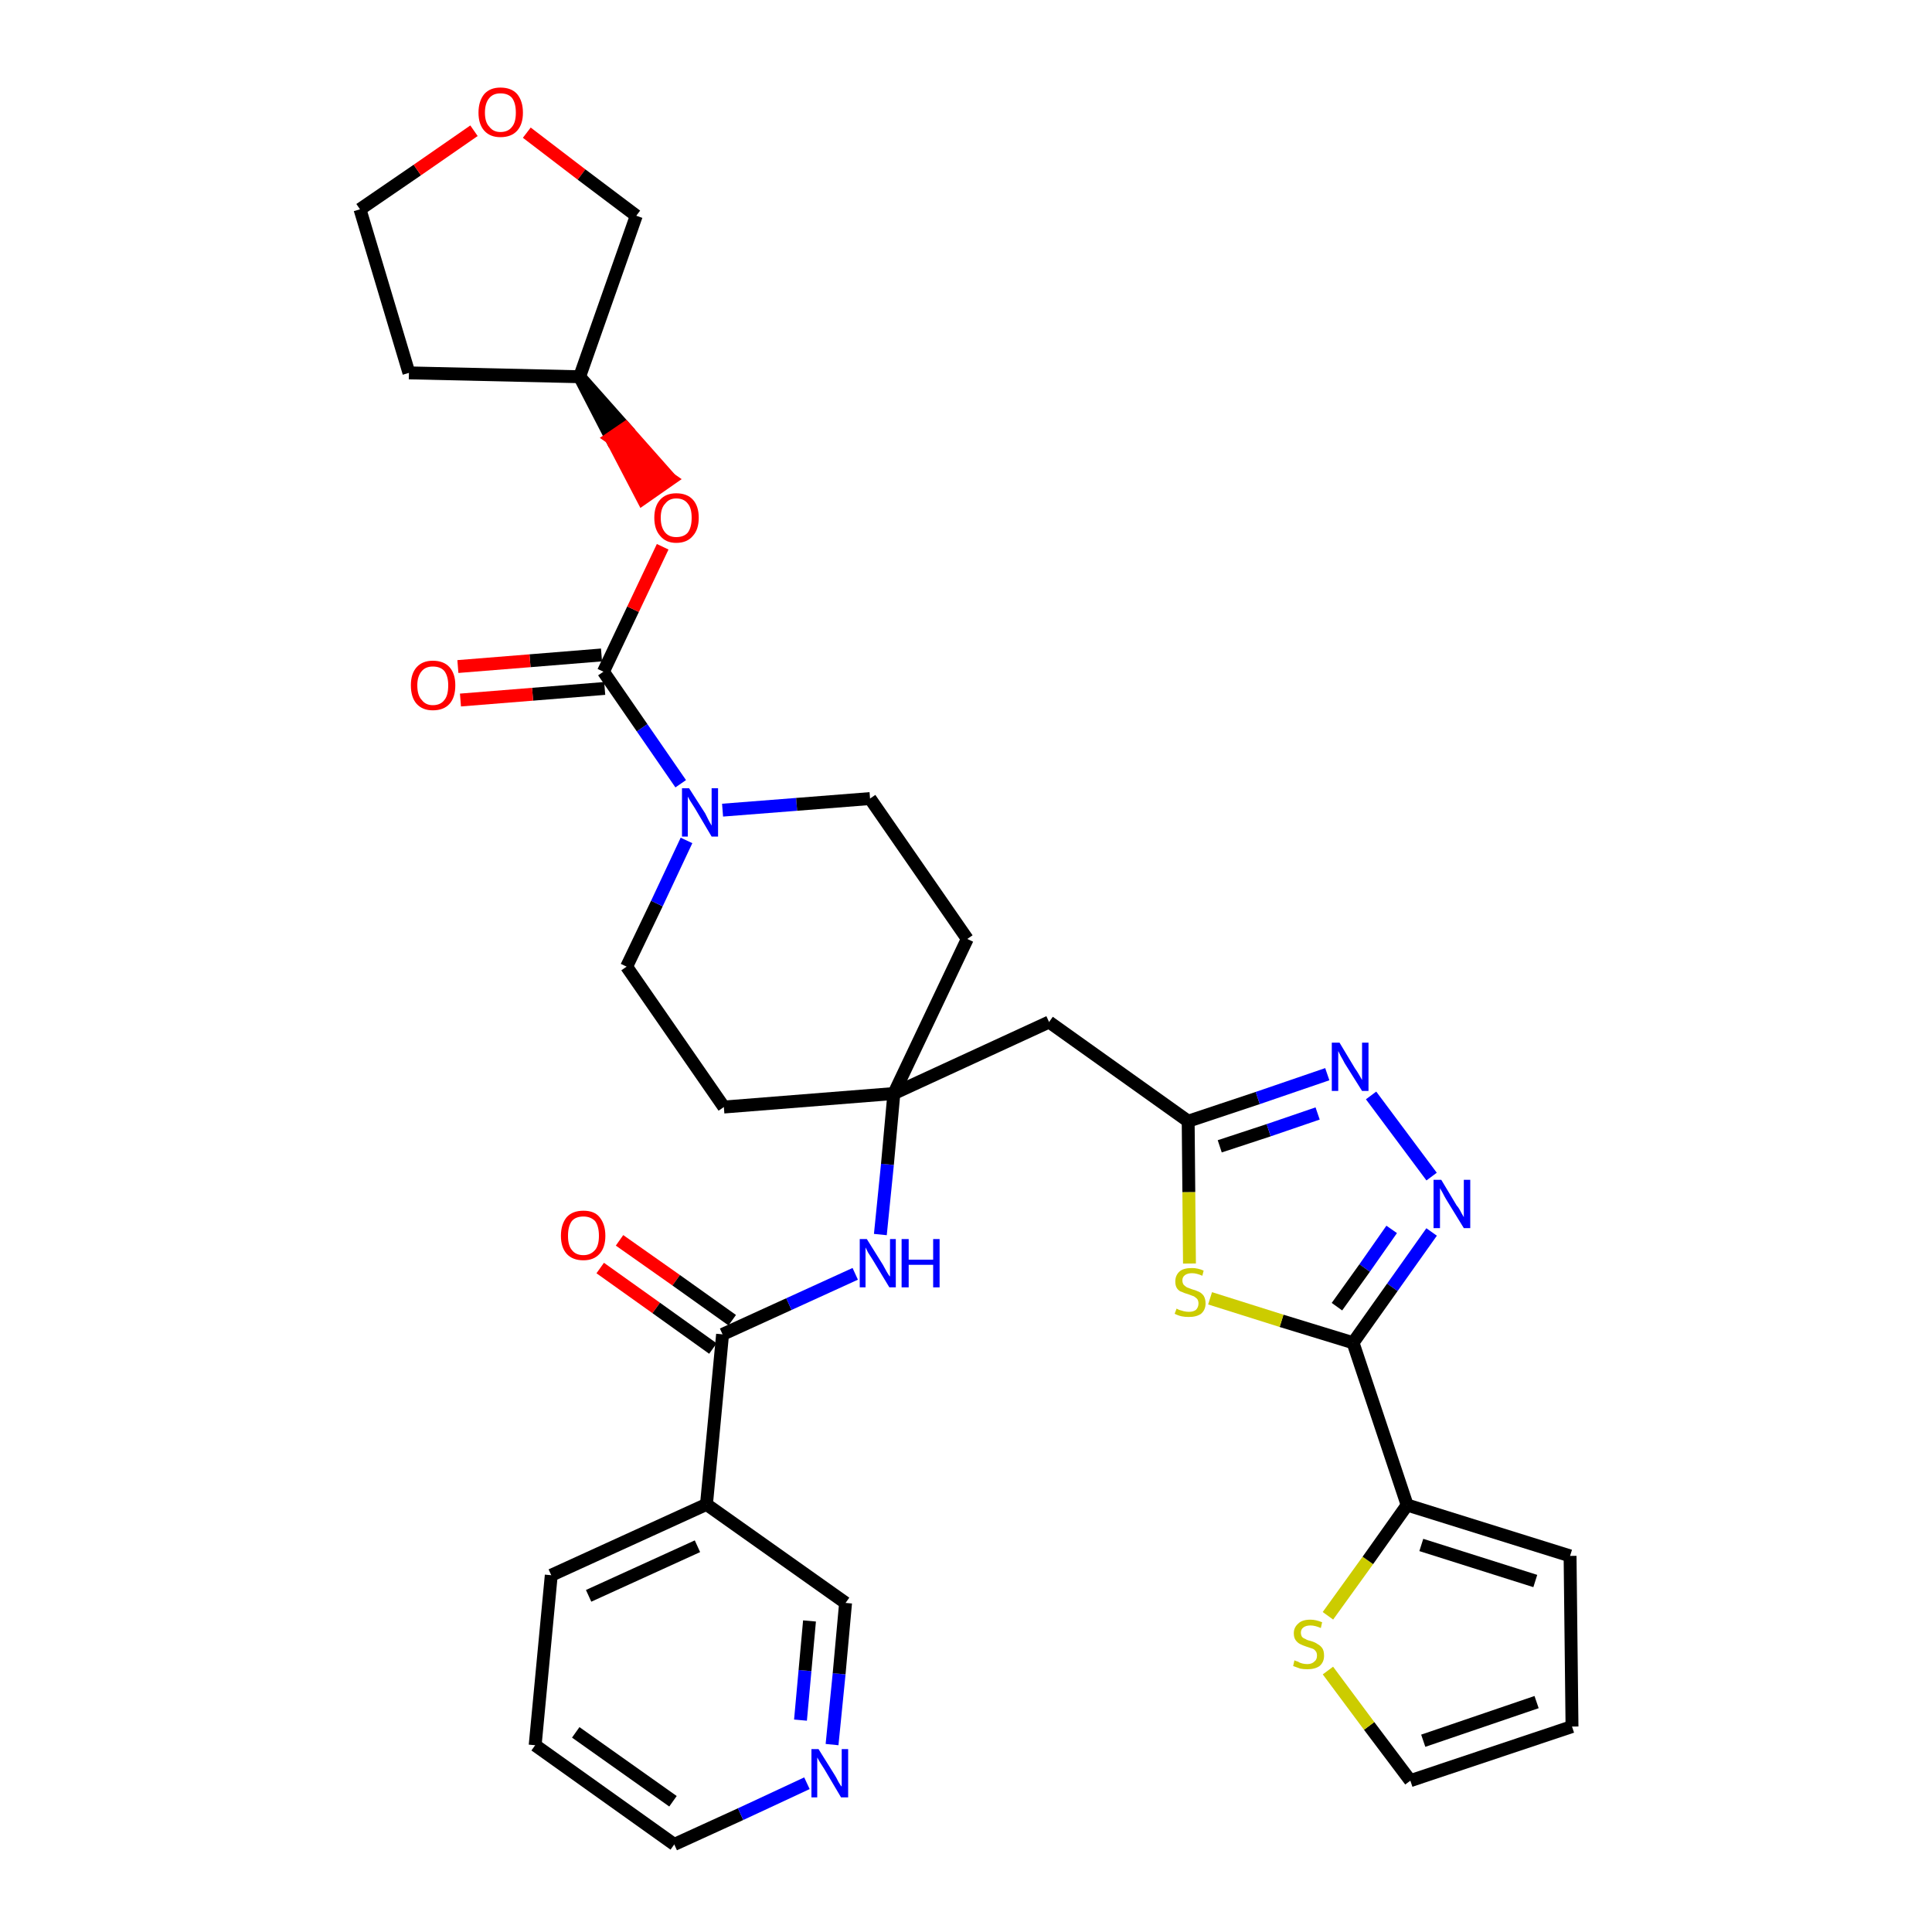 <?xml version='1.0' encoding='iso-8859-1'?>
<svg version='1.1' baseProfile='full'
              xmlns='http://www.w3.org/2000/svg'
                      xmlns:rdkit='http://www.rdkit.org/xml'
                      xmlns:xlink='http://www.w3.org/1999/xlink'
                  xml:space='preserve'
width='300px' height='300px' viewBox='0 0 300 300'>
<!-- END OF HEADER -->
<path class='bond-0 atom-0 atom-1' d='M 93.2,196.9 L 101.9,203.1' style='fill:none;fill-rule:evenodd;stroke:#FF0000;stroke-width:2.0px;stroke-linecap:butt;stroke-linejoin:miter;stroke-opacity:1' />
<path class='bond-0 atom-0 atom-1' d='M 101.9,203.1 L 110.7,209.4' style='fill:none;fill-rule:evenodd;stroke:#000000;stroke-width:2.0px;stroke-linecap:butt;stroke-linejoin:miter;stroke-opacity:1' />
<path class='bond-0 atom-0 atom-1' d='M 96.2,192.6 L 105.0,198.8' style='fill:none;fill-rule:evenodd;stroke:#FF0000;stroke-width:2.0px;stroke-linecap:butt;stroke-linejoin:miter;stroke-opacity:1' />
<path class='bond-0 atom-0 atom-1' d='M 105.0,198.8 L 113.7,205.0' style='fill:none;fill-rule:evenodd;stroke:#000000;stroke-width:2.0px;stroke-linecap:butt;stroke-linejoin:miter;stroke-opacity:1' />
<path class='bond-1 atom-1 atom-2' d='M 112.2,207.2 L 122.5,202.5' style='fill:none;fill-rule:evenodd;stroke:#000000;stroke-width:2.0px;stroke-linecap:butt;stroke-linejoin:miter;stroke-opacity:1' />
<path class='bond-1 atom-1 atom-2' d='M 122.5,202.5 L 132.8,197.8' style='fill:none;fill-rule:evenodd;stroke:#0000FF;stroke-width:2.0px;stroke-linecap:butt;stroke-linejoin:miter;stroke-opacity:1' />
<path class='bond-27 atom-1 atom-28' d='M 112.2,207.2 L 109.7,233.6' style='fill:none;fill-rule:evenodd;stroke:#000000;stroke-width:2.0px;stroke-linecap:butt;stroke-linejoin:miter;stroke-opacity:1' />
<path class='bond-2 atom-2 atom-3' d='M 136.7,191.7 L 137.8,180.8' style='fill:none;fill-rule:evenodd;stroke:#0000FF;stroke-width:2.0px;stroke-linecap:butt;stroke-linejoin:miter;stroke-opacity:1' />
<path class='bond-2 atom-2 atom-3' d='M 137.8,180.8 L 138.8,169.8' style='fill:none;fill-rule:evenodd;stroke:#000000;stroke-width:2.0px;stroke-linecap:butt;stroke-linejoin:miter;stroke-opacity:1' />
<path class='bond-3 atom-3 atom-4' d='M 138.8,169.8 L 162.9,158.7' style='fill:none;fill-rule:evenodd;stroke:#000000;stroke-width:2.0px;stroke-linecap:butt;stroke-linejoin:miter;stroke-opacity:1' />
<path class='bond-14 atom-3 atom-15' d='M 138.8,169.8 L 112.4,171.9' style='fill:none;fill-rule:evenodd;stroke:#000000;stroke-width:2.0px;stroke-linecap:butt;stroke-linejoin:miter;stroke-opacity:1' />
<path class='bond-33 atom-27 atom-3' d='M 150.2,145.8 L 138.8,169.8' style='fill:none;fill-rule:evenodd;stroke:#000000;stroke-width:2.0px;stroke-linecap:butt;stroke-linejoin:miter;stroke-opacity:1' />
<path class='bond-4 atom-4 atom-5' d='M 162.9,158.7 L 184.5,174.1' style='fill:none;fill-rule:evenodd;stroke:#000000;stroke-width:2.0px;stroke-linecap:butt;stroke-linejoin:miter;stroke-opacity:1' />
<path class='bond-5 atom-5 atom-6' d='M 184.5,174.1 L 195.3,170.5' style='fill:none;fill-rule:evenodd;stroke:#000000;stroke-width:2.0px;stroke-linecap:butt;stroke-linejoin:miter;stroke-opacity:1' />
<path class='bond-5 atom-5 atom-6' d='M 195.3,170.5 L 206.1,166.8' style='fill:none;fill-rule:evenodd;stroke:#0000FF;stroke-width:2.0px;stroke-linecap:butt;stroke-linejoin:miter;stroke-opacity:1' />
<path class='bond-5 atom-5 atom-6' d='M 189.4,178.0 L 197.0,175.5' style='fill:none;fill-rule:evenodd;stroke:#000000;stroke-width:2.0px;stroke-linecap:butt;stroke-linejoin:miter;stroke-opacity:1' />
<path class='bond-5 atom-5 atom-6' d='M 197.0,175.5 L 204.6,172.9' style='fill:none;fill-rule:evenodd;stroke:#0000FF;stroke-width:2.0px;stroke-linecap:butt;stroke-linejoin:miter;stroke-opacity:1' />
<path class='bond-35 atom-14 atom-5' d='M 184.7,196.2 L 184.6,185.1' style='fill:none;fill-rule:evenodd;stroke:#CCCC00;stroke-width:2.0px;stroke-linecap:butt;stroke-linejoin:miter;stroke-opacity:1' />
<path class='bond-35 atom-14 atom-5' d='M 184.6,185.1 L 184.5,174.1' style='fill:none;fill-rule:evenodd;stroke:#000000;stroke-width:2.0px;stroke-linecap:butt;stroke-linejoin:miter;stroke-opacity:1' />
<path class='bond-6 atom-6 atom-7' d='M 212.9,170.1 L 222.3,182.7' style='fill:none;fill-rule:evenodd;stroke:#0000FF;stroke-width:2.0px;stroke-linecap:butt;stroke-linejoin:miter;stroke-opacity:1' />
<path class='bond-7 atom-7 atom-8' d='M 222.3,191.3 L 216.2,199.9' style='fill:none;fill-rule:evenodd;stroke:#0000FF;stroke-width:2.0px;stroke-linecap:butt;stroke-linejoin:miter;stroke-opacity:1' />
<path class='bond-7 atom-7 atom-8' d='M 216.2,199.9 L 210.1,208.5' style='fill:none;fill-rule:evenodd;stroke:#000000;stroke-width:2.0px;stroke-linecap:butt;stroke-linejoin:miter;stroke-opacity:1' />
<path class='bond-7 atom-7 atom-8' d='M 216.1,190.9 L 211.9,196.9' style='fill:none;fill-rule:evenodd;stroke:#0000FF;stroke-width:2.0px;stroke-linecap:butt;stroke-linejoin:miter;stroke-opacity:1' />
<path class='bond-7 atom-7 atom-8' d='M 211.9,196.9 L 207.6,202.9' style='fill:none;fill-rule:evenodd;stroke:#000000;stroke-width:2.0px;stroke-linecap:butt;stroke-linejoin:miter;stroke-opacity:1' />
<path class='bond-8 atom-8 atom-9' d='M 210.1,208.5 L 218.5,233.7' style='fill:none;fill-rule:evenodd;stroke:#000000;stroke-width:2.0px;stroke-linecap:butt;stroke-linejoin:miter;stroke-opacity:1' />
<path class='bond-13 atom-8 atom-14' d='M 210.1,208.5 L 199.0,205.1' style='fill:none;fill-rule:evenodd;stroke:#000000;stroke-width:2.0px;stroke-linecap:butt;stroke-linejoin:miter;stroke-opacity:1' />
<path class='bond-13 atom-8 atom-14' d='M 199.0,205.1 L 187.9,201.6' style='fill:none;fill-rule:evenodd;stroke:#CCCC00;stroke-width:2.0px;stroke-linecap:butt;stroke-linejoin:miter;stroke-opacity:1' />
<path class='bond-9 atom-9 atom-10' d='M 218.5,233.7 L 243.8,241.6' style='fill:none;fill-rule:evenodd;stroke:#000000;stroke-width:2.0px;stroke-linecap:butt;stroke-linejoin:miter;stroke-opacity:1' />
<path class='bond-9 atom-9 atom-10' d='M 220.7,239.9 L 238.4,245.5' style='fill:none;fill-rule:evenodd;stroke:#000000;stroke-width:2.0px;stroke-linecap:butt;stroke-linejoin:miter;stroke-opacity:1' />
<path class='bond-37 atom-13 atom-9' d='M 206.2,250.9 L 212.4,242.3' style='fill:none;fill-rule:evenodd;stroke:#CCCC00;stroke-width:2.0px;stroke-linecap:butt;stroke-linejoin:miter;stroke-opacity:1' />
<path class='bond-37 atom-13 atom-9' d='M 212.4,242.3 L 218.5,233.7' style='fill:none;fill-rule:evenodd;stroke:#000000;stroke-width:2.0px;stroke-linecap:butt;stroke-linejoin:miter;stroke-opacity:1' />
<path class='bond-10 atom-10 atom-11' d='M 243.8,241.6 L 244.1,268.1' style='fill:none;fill-rule:evenodd;stroke:#000000;stroke-width:2.0px;stroke-linecap:butt;stroke-linejoin:miter;stroke-opacity:1' />
<path class='bond-11 atom-11 atom-12' d='M 244.1,268.1 L 219.0,276.5' style='fill:none;fill-rule:evenodd;stroke:#000000;stroke-width:2.0px;stroke-linecap:butt;stroke-linejoin:miter;stroke-opacity:1' />
<path class='bond-11 atom-11 atom-12' d='M 238.6,264.3 L 221.0,270.3' style='fill:none;fill-rule:evenodd;stroke:#000000;stroke-width:2.0px;stroke-linecap:butt;stroke-linejoin:miter;stroke-opacity:1' />
<path class='bond-12 atom-12 atom-13' d='M 219.0,276.5 L 212.6,268.0' style='fill:none;fill-rule:evenodd;stroke:#000000;stroke-width:2.0px;stroke-linecap:butt;stroke-linejoin:miter;stroke-opacity:1' />
<path class='bond-12 atom-12 atom-13' d='M 212.6,268.0 L 206.2,259.4' style='fill:none;fill-rule:evenodd;stroke:#CCCC00;stroke-width:2.0px;stroke-linecap:butt;stroke-linejoin:miter;stroke-opacity:1' />
<path class='bond-15 atom-15 atom-16' d='M 112.4,171.9 L 97.3,150.1' style='fill:none;fill-rule:evenodd;stroke:#000000;stroke-width:2.0px;stroke-linecap:butt;stroke-linejoin:miter;stroke-opacity:1' />
<path class='bond-16 atom-16 atom-17' d='M 97.3,150.1 L 102.0,140.3' style='fill:none;fill-rule:evenodd;stroke:#000000;stroke-width:2.0px;stroke-linecap:butt;stroke-linejoin:miter;stroke-opacity:1' />
<path class='bond-16 atom-16 atom-17' d='M 102.0,140.3 L 106.6,130.5' style='fill:none;fill-rule:evenodd;stroke:#0000FF;stroke-width:2.0px;stroke-linecap:butt;stroke-linejoin:miter;stroke-opacity:1' />
<path class='bond-17 atom-17 atom-18' d='M 105.7,121.7 L 99.7,113.0' style='fill:none;fill-rule:evenodd;stroke:#0000FF;stroke-width:2.0px;stroke-linecap:butt;stroke-linejoin:miter;stroke-opacity:1' />
<path class='bond-17 atom-17 atom-18' d='M 99.7,113.0 L 93.7,104.3' style='fill:none;fill-rule:evenodd;stroke:#000000;stroke-width:2.0px;stroke-linecap:butt;stroke-linejoin:miter;stroke-opacity:1' />
<path class='bond-25 atom-17 atom-26' d='M 112.2,125.8 L 123.7,124.9' style='fill:none;fill-rule:evenodd;stroke:#0000FF;stroke-width:2.0px;stroke-linecap:butt;stroke-linejoin:miter;stroke-opacity:1' />
<path class='bond-25 atom-17 atom-26' d='M 123.7,124.9 L 135.1,124.0' style='fill:none;fill-rule:evenodd;stroke:#000000;stroke-width:2.0px;stroke-linecap:butt;stroke-linejoin:miter;stroke-opacity:1' />
<path class='bond-18 atom-18 atom-19' d='M 93.4,101.7 L 82.3,102.6' style='fill:none;fill-rule:evenodd;stroke:#000000;stroke-width:2.0px;stroke-linecap:butt;stroke-linejoin:miter;stroke-opacity:1' />
<path class='bond-18 atom-18 atom-19' d='M 82.3,102.6 L 71.1,103.5' style='fill:none;fill-rule:evenodd;stroke:#FF0000;stroke-width:2.0px;stroke-linecap:butt;stroke-linejoin:miter;stroke-opacity:1' />
<path class='bond-18 atom-18 atom-19' d='M 93.9,106.9 L 82.7,107.8' style='fill:none;fill-rule:evenodd;stroke:#000000;stroke-width:2.0px;stroke-linecap:butt;stroke-linejoin:miter;stroke-opacity:1' />
<path class='bond-18 atom-18 atom-19' d='M 82.7,107.8 L 71.5,108.7' style='fill:none;fill-rule:evenodd;stroke:#FF0000;stroke-width:2.0px;stroke-linecap:butt;stroke-linejoin:miter;stroke-opacity:1' />
<path class='bond-19 atom-18 atom-20' d='M 93.7,104.3 L 98.3,94.6' style='fill:none;fill-rule:evenodd;stroke:#000000;stroke-width:2.0px;stroke-linecap:butt;stroke-linejoin:miter;stroke-opacity:1' />
<path class='bond-19 atom-18 atom-20' d='M 98.3,94.6 L 102.9,84.9' style='fill:none;fill-rule:evenodd;stroke:#FF0000;stroke-width:2.0px;stroke-linecap:butt;stroke-linejoin:miter;stroke-opacity:1' />
<path class='bond-20 atom-21 atom-20' d='M 90.0,58.5 L 94.9,68.0 L 97.1,66.5 Z' style='fill:#000000;fill-rule:evenodd;fill-opacity:1;stroke:#000000;stroke-width:2.0px;stroke-linecap:butt;stroke-linejoin:miter;stroke-opacity:1;' />
<path class='bond-20 atom-21 atom-20' d='M 94.9,68.0 L 104.1,74.4 L 99.8,77.4 Z' style='fill:#FF0000;fill-rule:evenodd;fill-opacity:1;stroke:#FF0000;stroke-width:2.0px;stroke-linecap:butt;stroke-linejoin:miter;stroke-opacity:1;' />
<path class='bond-20 atom-21 atom-20' d='M 94.9,68.0 L 97.1,66.5 L 104.1,74.4 Z' style='fill:#FF0000;fill-rule:evenodd;fill-opacity:1;stroke:#FF0000;stroke-width:2.0px;stroke-linecap:butt;stroke-linejoin:miter;stroke-opacity:1;' />
<path class='bond-21 atom-21 atom-22' d='M 90.0,58.5 L 63.5,57.9' style='fill:none;fill-rule:evenodd;stroke:#000000;stroke-width:2.0px;stroke-linecap:butt;stroke-linejoin:miter;stroke-opacity:1' />
<path class='bond-36 atom-25 atom-21' d='M 98.8,33.5 L 90.0,58.5' style='fill:none;fill-rule:evenodd;stroke:#000000;stroke-width:2.0px;stroke-linecap:butt;stroke-linejoin:miter;stroke-opacity:1' />
<path class='bond-22 atom-22 atom-23' d='M 63.5,57.9 L 55.9,32.5' style='fill:none;fill-rule:evenodd;stroke:#000000;stroke-width:2.0px;stroke-linecap:butt;stroke-linejoin:miter;stroke-opacity:1' />
<path class='bond-23 atom-23 atom-24' d='M 55.9,32.5 L 64.8,26.4' style='fill:none;fill-rule:evenodd;stroke:#000000;stroke-width:2.0px;stroke-linecap:butt;stroke-linejoin:miter;stroke-opacity:1' />
<path class='bond-23 atom-23 atom-24' d='M 64.8,26.4 L 73.6,20.3' style='fill:none;fill-rule:evenodd;stroke:#FF0000;stroke-width:2.0px;stroke-linecap:butt;stroke-linejoin:miter;stroke-opacity:1' />
<path class='bond-24 atom-24 atom-25' d='M 81.8,20.6 L 90.3,27.1' style='fill:none;fill-rule:evenodd;stroke:#FF0000;stroke-width:2.0px;stroke-linecap:butt;stroke-linejoin:miter;stroke-opacity:1' />
<path class='bond-24 atom-24 atom-25' d='M 90.3,27.1 L 98.8,33.5' style='fill:none;fill-rule:evenodd;stroke:#000000;stroke-width:2.0px;stroke-linecap:butt;stroke-linejoin:miter;stroke-opacity:1' />
<path class='bond-26 atom-26 atom-27' d='M 135.1,124.0 L 150.2,145.8' style='fill:none;fill-rule:evenodd;stroke:#000000;stroke-width:2.0px;stroke-linecap:butt;stroke-linejoin:miter;stroke-opacity:1' />
<path class='bond-28 atom-28 atom-29' d='M 109.7,233.6 L 85.6,244.6' style='fill:none;fill-rule:evenodd;stroke:#000000;stroke-width:2.0px;stroke-linecap:butt;stroke-linejoin:miter;stroke-opacity:1' />
<path class='bond-28 atom-28 atom-29' d='M 108.3,240.1 L 91.4,247.8' style='fill:none;fill-rule:evenodd;stroke:#000000;stroke-width:2.0px;stroke-linecap:butt;stroke-linejoin:miter;stroke-opacity:1' />
<path class='bond-34 atom-33 atom-28' d='M 131.3,248.9 L 109.7,233.6' style='fill:none;fill-rule:evenodd;stroke:#000000;stroke-width:2.0px;stroke-linecap:butt;stroke-linejoin:miter;stroke-opacity:1' />
<path class='bond-29 atom-29 atom-30' d='M 85.6,244.6 L 83.1,271.0' style='fill:none;fill-rule:evenodd;stroke:#000000;stroke-width:2.0px;stroke-linecap:butt;stroke-linejoin:miter;stroke-opacity:1' />
<path class='bond-30 atom-30 atom-31' d='M 83.1,271.0 L 104.7,286.4' style='fill:none;fill-rule:evenodd;stroke:#000000;stroke-width:2.0px;stroke-linecap:butt;stroke-linejoin:miter;stroke-opacity:1' />
<path class='bond-30 atom-30 atom-31' d='M 89.4,269.0 L 104.5,279.7' style='fill:none;fill-rule:evenodd;stroke:#000000;stroke-width:2.0px;stroke-linecap:butt;stroke-linejoin:miter;stroke-opacity:1' />
<path class='bond-31 atom-31 atom-32' d='M 104.7,286.4 L 115.0,281.7' style='fill:none;fill-rule:evenodd;stroke:#000000;stroke-width:2.0px;stroke-linecap:butt;stroke-linejoin:miter;stroke-opacity:1' />
<path class='bond-31 atom-31 atom-32' d='M 115.0,281.7 L 125.3,276.9' style='fill:none;fill-rule:evenodd;stroke:#0000FF;stroke-width:2.0px;stroke-linecap:butt;stroke-linejoin:miter;stroke-opacity:1' />
<path class='bond-32 atom-32 atom-33' d='M 129.2,270.9 L 130.3,259.9' style='fill:none;fill-rule:evenodd;stroke:#0000FF;stroke-width:2.0px;stroke-linecap:butt;stroke-linejoin:miter;stroke-opacity:1' />
<path class='bond-32 atom-32 atom-33' d='M 130.3,259.9 L 131.3,248.9' style='fill:none;fill-rule:evenodd;stroke:#000000;stroke-width:2.0px;stroke-linecap:butt;stroke-linejoin:miter;stroke-opacity:1' />
<path class='bond-32 atom-32 atom-33' d='M 124.3,267.1 L 125.0,259.4' style='fill:none;fill-rule:evenodd;stroke:#0000FF;stroke-width:2.0px;stroke-linecap:butt;stroke-linejoin:miter;stroke-opacity:1' />
<path class='bond-32 atom-32 atom-33' d='M 125.0,259.4 L 125.7,251.7' style='fill:none;fill-rule:evenodd;stroke:#000000;stroke-width:2.0px;stroke-linecap:butt;stroke-linejoin:miter;stroke-opacity:1' />
<path  class='atom-0' d='M 87.1 191.9
Q 87.1 190.1, 88.0 189.0
Q 88.9 188.0, 90.6 188.0
Q 92.3 188.0, 93.1 189.0
Q 94.0 190.1, 94.0 191.9
Q 94.0 193.7, 93.1 194.7
Q 92.2 195.7, 90.6 195.7
Q 88.9 195.7, 88.0 194.7
Q 87.1 193.7, 87.1 191.9
M 90.6 194.9
Q 91.7 194.9, 92.4 194.1
Q 93.0 193.4, 93.0 191.9
Q 93.0 190.4, 92.4 189.6
Q 91.7 188.9, 90.6 188.9
Q 89.4 188.9, 88.8 189.6
Q 88.2 190.4, 88.2 191.9
Q 88.2 193.4, 88.8 194.1
Q 89.4 194.9, 90.6 194.9
' fill='#FF0000'/>
<path  class='atom-2' d='M 134.6 192.4
L 137.1 196.4
Q 137.3 196.8, 137.7 197.5
Q 138.1 198.2, 138.2 198.2
L 138.2 192.4
L 139.1 192.4
L 139.1 199.9
L 138.1 199.9
L 135.5 195.6
Q 135.2 195.1, 134.8 194.5
Q 134.5 193.9, 134.4 193.7
L 134.4 199.9
L 133.5 199.9
L 133.5 192.4
L 134.6 192.4
' fill='#0000FF'/>
<path  class='atom-2' d='M 140.0 192.4
L 141.1 192.4
L 141.1 195.6
L 144.9 195.6
L 144.9 192.4
L 145.9 192.4
L 145.9 199.9
L 144.9 199.9
L 144.9 196.4
L 141.1 196.4
L 141.1 199.9
L 140.0 199.9
L 140.0 192.4
' fill='#0000FF'/>
<path  class='atom-6' d='M 208.0 161.9
L 210.4 165.9
Q 210.7 166.3, 211.1 167.0
Q 211.5 167.7, 211.5 167.7
L 211.5 161.9
L 212.5 161.9
L 212.5 169.4
L 211.5 169.4
L 208.8 165.1
Q 208.5 164.5, 208.2 164.0
Q 207.9 163.4, 207.8 163.2
L 207.8 169.4
L 206.8 169.4
L 206.8 161.9
L 208.0 161.9
' fill='#0000FF'/>
<path  class='atom-7' d='M 223.8 183.2
L 226.2 187.2
Q 226.5 187.5, 226.9 188.3
Q 227.3 189.0, 227.3 189.0
L 227.3 183.2
L 228.3 183.2
L 228.3 190.7
L 227.3 190.7
L 224.6 186.3
Q 224.3 185.8, 224.0 185.2
Q 223.7 184.7, 223.6 184.5
L 223.6 190.7
L 222.6 190.7
L 222.6 183.2
L 223.8 183.2
' fill='#0000FF'/>
<path  class='atom-13' d='M 201.0 257.8
Q 201.1 257.9, 201.5 258.0
Q 201.8 258.2, 202.2 258.3
Q 202.6 258.4, 203.0 258.4
Q 203.7 258.4, 204.1 258.0
Q 204.5 257.7, 204.5 257.1
Q 204.5 256.6, 204.3 256.4
Q 204.1 256.1, 203.8 256.0
Q 203.5 255.9, 202.9 255.7
Q 202.3 255.5, 201.9 255.3
Q 201.5 255.1, 201.2 254.7
Q 200.9 254.3, 200.9 253.6
Q 200.9 252.7, 201.6 252.1
Q 202.2 251.5, 203.5 251.5
Q 204.3 251.5, 205.3 251.9
L 205.1 252.8
Q 204.2 252.4, 203.5 252.4
Q 202.8 252.4, 202.4 252.7
Q 202.0 253.0, 202.0 253.5
Q 202.0 253.9, 202.2 254.2
Q 202.4 254.4, 202.7 254.5
Q 203.0 254.7, 203.5 254.8
Q 204.2 255.0, 204.6 255.3
Q 205.0 255.5, 205.3 255.9
Q 205.6 256.3, 205.6 257.1
Q 205.6 258.1, 204.9 258.7
Q 204.2 259.2, 203.0 259.2
Q 202.4 259.2, 201.9 259.1
Q 201.4 258.9, 200.8 258.7
L 201.0 257.8
' fill='#CCCC00'/>
<path  class='atom-14' d='M 182.7 203.2
Q 182.7 203.2, 183.1 203.4
Q 183.4 203.5, 183.8 203.6
Q 184.2 203.7, 184.6 203.7
Q 185.3 203.7, 185.7 203.4
Q 186.1 203.0, 186.1 202.4
Q 186.1 202.0, 185.9 201.7
Q 185.7 201.5, 185.4 201.3
Q 185.1 201.2, 184.6 201.0
Q 183.9 200.8, 183.5 200.6
Q 183.1 200.5, 182.8 200.1
Q 182.5 199.7, 182.5 199.0
Q 182.5 198.0, 183.2 197.4
Q 183.8 196.9, 185.1 196.9
Q 186.0 196.9, 186.9 197.3
L 186.7 198.1
Q 185.8 197.7, 185.1 197.7
Q 184.4 197.7, 184.0 198.0
Q 183.6 198.3, 183.6 198.8
Q 183.6 199.2, 183.8 199.5
Q 184.0 199.7, 184.3 199.9
Q 184.6 200.0, 185.1 200.2
Q 185.8 200.4, 186.2 200.6
Q 186.6 200.8, 186.9 201.2
Q 187.2 201.7, 187.2 202.4
Q 187.2 203.4, 186.5 204.0
Q 185.8 204.5, 184.6 204.5
Q 184.0 204.5, 183.5 204.4
Q 183.0 204.3, 182.4 204.0
L 182.7 203.2
' fill='#CCCC00'/>
<path  class='atom-17' d='M 107.0 122.4
L 109.5 126.3
Q 109.7 126.7, 110.1 127.5
Q 110.5 128.2, 110.5 128.2
L 110.5 122.4
L 111.5 122.4
L 111.5 129.9
L 110.5 129.9
L 107.9 125.5
Q 107.6 125.0, 107.2 124.4
Q 106.9 123.9, 106.8 123.7
L 106.8 129.9
L 105.9 129.9
L 105.9 122.4
L 107.0 122.4
' fill='#0000FF'/>
<path  class='atom-19' d='M 63.8 106.4
Q 63.8 104.6, 64.7 103.6
Q 65.6 102.6, 67.2 102.6
Q 68.9 102.6, 69.8 103.6
Q 70.7 104.6, 70.7 106.4
Q 70.7 108.3, 69.8 109.3
Q 68.9 110.3, 67.2 110.3
Q 65.6 110.3, 64.7 109.3
Q 63.8 108.3, 63.8 106.4
M 67.2 109.5
Q 68.4 109.5, 69.0 108.7
Q 69.6 108.0, 69.6 106.4
Q 69.6 105.0, 69.0 104.2
Q 68.4 103.5, 67.2 103.5
Q 66.1 103.5, 65.5 104.2
Q 64.8 105.0, 64.8 106.4
Q 64.8 108.0, 65.5 108.7
Q 66.1 109.5, 67.2 109.5
' fill='#FF0000'/>
<path  class='atom-20' d='M 101.6 80.4
Q 101.6 78.6, 102.5 77.6
Q 103.4 76.6, 105.0 76.6
Q 106.7 76.6, 107.6 77.6
Q 108.5 78.6, 108.5 80.4
Q 108.5 82.2, 107.6 83.2
Q 106.7 84.3, 105.0 84.3
Q 103.4 84.3, 102.5 83.2
Q 101.6 82.2, 101.6 80.4
M 105.0 83.4
Q 106.2 83.4, 106.8 82.7
Q 107.4 81.9, 107.4 80.4
Q 107.4 78.9, 106.8 78.2
Q 106.2 77.4, 105.0 77.4
Q 103.9 77.4, 103.3 78.2
Q 102.6 78.9, 102.6 80.4
Q 102.6 81.9, 103.3 82.7
Q 103.9 83.4, 105.0 83.4
' fill='#FF0000'/>
<path  class='atom-24' d='M 74.3 17.5
Q 74.3 15.7, 75.2 14.6
Q 76.1 13.6, 77.7 13.6
Q 79.4 13.6, 80.3 14.6
Q 81.2 15.7, 81.2 17.5
Q 81.2 19.3, 80.3 20.3
Q 79.4 21.3, 77.7 21.3
Q 76.1 21.3, 75.2 20.3
Q 74.3 19.3, 74.3 17.5
M 77.7 20.5
Q 78.9 20.5, 79.5 19.7
Q 80.1 19.0, 80.1 17.5
Q 80.1 16.0, 79.5 15.2
Q 78.9 14.5, 77.7 14.5
Q 76.6 14.5, 76.0 15.2
Q 75.3 16.0, 75.3 17.5
Q 75.3 19.0, 76.0 19.7
Q 76.6 20.5, 77.7 20.5
' fill='#FF0000'/>
<path  class='atom-32' d='M 127.1 271.6
L 129.6 275.6
Q 129.8 275.9, 130.2 276.7
Q 130.6 277.4, 130.7 277.4
L 130.7 271.6
L 131.7 271.6
L 131.7 279.1
L 130.6 279.1
L 128.0 274.7
Q 127.7 274.2, 127.3 273.6
Q 127.0 273.1, 126.9 272.9
L 126.9 279.1
L 126.0 279.1
L 126.0 271.6
L 127.1 271.6
' fill='#0000FF'/>
</svg>
